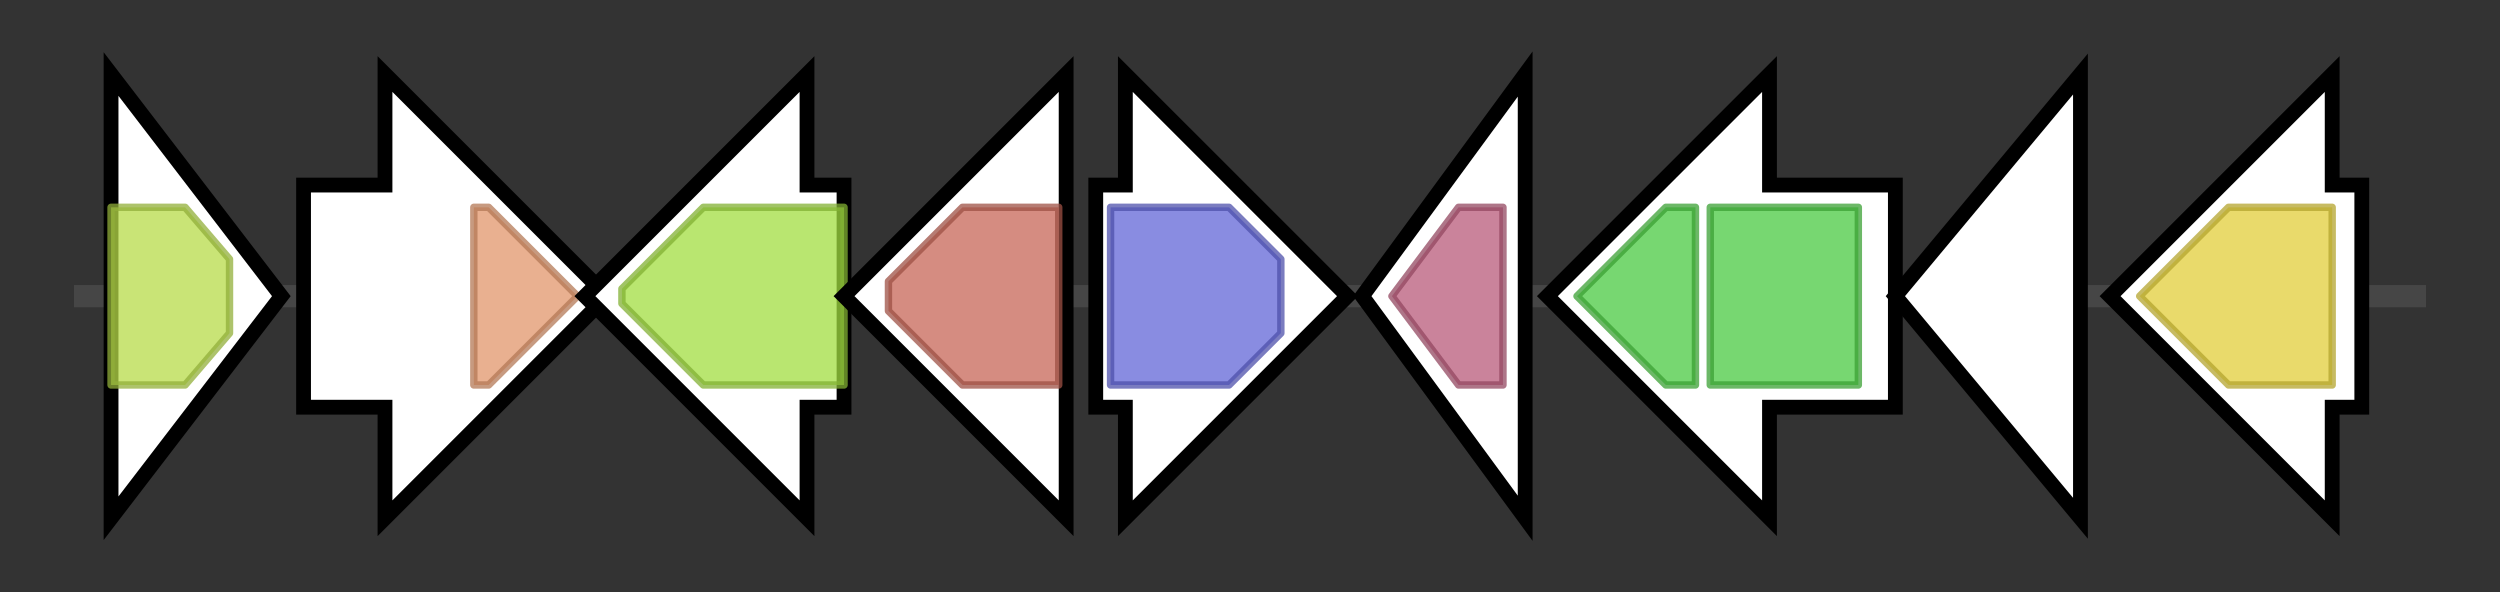 <svg version="1.1" baseProfile="full" xmlns="http://www.w3.org/2000/svg" width="337.667" height="80">
	<rect width="100%" height="100%" fill="#333333" stroke="none"/>
	<g>
		<line x1="10" y1="40.0" x2="327.667" y2="40.0" style="stroke:rgb(70,70,70); stroke-width:3 "/>
		<g>
			<title>orf-1
reductase</title>
			<polygon class="orf-1
reductase" points="15,10 38,40 15,70" fill="rgb(255,255,255)" fill-opacity="1.0" stroke="rgb(0,0,0)" stroke-width="2"  />
			<g>
				<title>adh_short (PF00106)
"short chain dehydrogenase"</title>
				<polygon class="PF00106" points="15,28 25,28 31,35 31,45 25,52 15,52" stroke-linejoin="round" width="16" height="24" fill="rgb(182,219,73)" stroke="rgb(145,175,58)" stroke-width="1" opacity="0.75" />
			</g>
		</g>
		<g>
			<title>aveBI
glycosyl transferase</title>
			<polygon class="aveBI
glycosyl transferase" points="41,25 52,25 52,10 82,40 52,70 52,55 41,55" fill="rgb(255,255,255)" fill-opacity="1.0" stroke="rgb(0,0,0)" stroke-width="2"  />
			<g>
				<title>UDPGT (PF00201)
"UDP-glucoronosyl and UDP-glucosyl transferase"</title>
				<polygon class="PF00201" points="64,28 66,28 78,40 66,52 64,52" stroke-linejoin="round" width="15" height="24" fill="rgb(225,150,107)" stroke="rgb(180,120,85)" stroke-width="1" opacity="0.75" />
			</g>
		</g>
		<g>
			<title>aveBII
dTDP-glucose 4,6-dehydratase</title>
			<polygon class="aveBII
dTDP-glucose 4,6-dehydratase" points="114,25 109,25 109,10 79,40 109,70 109,55 114,55" fill="rgb(255,255,255)" fill-opacity="1.0" stroke="rgb(0,0,0)" stroke-width="2"  />
			<g>
				<title>GDP_Man_Dehyd (PF16363)
"GDP-mannose 4,6 dehydratase"</title>
				<polygon class="PF16363" points="84,39 95,28 114,28 114,52 95,52 84,41" stroke-linejoin="round" width="30" height="24" fill="rgb(162,221,65)" stroke="rgb(129,176,51)" stroke-width="1" opacity="0.75" />
			</g>
		</g>
		<g>
			<title>aveBIII
glucose-1-phosphate thymidyltransferase</title>
			<polygon class="aveBIII
glucose-1-phosphate thymidyltransferase" points="144,25 144,25 144,10 114,40 144,70 144,55 144,55" fill="rgb(255,255,255)" fill-opacity="1.0" stroke="rgb(0,0,0)" stroke-width="2"  />
			<g>
				<title>NTP_transferase (PF00483)
"Nucleotidyl transferase"</title>
				<polygon class="PF00483" points="120,38 130,28 143,28 143,52 130,52 120,42" stroke-linejoin="round" width="23" height="24" fill="rgb(198,101,87)" stroke="rgb(158,80,69)" stroke-width="1" opacity="0.75" />
			</g>
		</g>
		<g>
			<title>aveBIV
dTDP-4-keto-6-deoxy-L-hexose 4-reductase</title>
			<polygon class="aveBIV
dTDP-4-keto-6-deoxy-L-hexose 4-reductase" points="148,25 152,25 152,10 182,40 152,70 152,55 148,55" fill="rgb(255,255,255)" fill-opacity="1.0" stroke="rgb(0,0,0)" stroke-width="2"  />
			<g>
				<title>Epimerase (PF01370)
"NAD dependent epimerase/dehydratase family"</title>
				<polygon class="PF01370" points="150,28 166,28 173,35 173,45 166,52 150,52" stroke-linejoin="round" width="23" height="24" fill="rgb(98,102,214)" stroke="rgb(78,81,171)" stroke-width="1" opacity="0.75" />
			</g>
		</g>
		<g>
			<title>aveBV
dTDP-4-keto-6-deoxyhexose 3,5-epimerase</title>
			<polygon class="aveBV
dTDP-4-keto-6-deoxyhexose 3,5-epimerase" points="184,40 206,10 206,70" fill="rgb(255,255,255)" fill-opacity="1.0" stroke="rgb(0,0,0)" stroke-width="2"  />
			<g>
				<title>dTDP_sugar_isom (PF00908)
"dTDP-4-dehydrorhamnose 3,5-epimerase"</title>
				<polygon class="PF00908" points="188,40 197,28 203,28 203,52 197,52" stroke-linejoin="round" width="17" height="24" fill="rgb(184,89,121)" stroke="rgb(147,71,96)" stroke-width="1" opacity="0.75" />
			</g>
		</g>
		<g>
			<title>aveBVI
dTDP-4-keto-6-deoxy-L-hexose2,3-dehydratase</title>
			<polygon class="aveBVI
dTDP-4-keto-6-deoxy-L-hexose2,3-dehydratase" points="256,25 239,25 239,10 209,40 239,70 239,55 256,55" fill="rgb(255,255,255)" fill-opacity="1.0" stroke="rgb(0,0,0)" stroke-width="2"  />
			<g>
				<title>Hexose_dehydrat (PF03559)
"NDP-hexose 2,3-dehydratase"</title>
				<polygon class="PF03559" points="213,40 225,28 229,28 229,52 225,52" stroke-linejoin="round" width="20" height="24" fill="rgb(74,201,66)" stroke="rgb(59,160,52)" stroke-width="1" opacity="0.75" />
			</g>
			<g>
				<title>Hexose_dehydrat (PF03559)
"NDP-hexose 2,3-dehydratase"</title>
				<rect class="PF03559" x="231" y="28" stroke-linejoin="round" width="20" height="24" fill="rgb(74,201,66)" stroke="rgb(59,160,52)" stroke-width="1" opacity="0.75" />
			</g>
		</g>
		<g>
			<title>aveBVII
dTDP-6-deoxy-L-hexose 3-O-methyltransferase</title>
			<polygon class="aveBVII
dTDP-6-deoxy-L-hexose 3-O-methyltransferase" points="256,40 281,10 281,70" fill="rgb(255,255,255)" fill-opacity="1.0" stroke="rgb(0,0,0)" stroke-width="2"  />
		</g>
		<g>
			<title>aveBVIII
dTDP-4-keto-6-deoxy-L-hexose 2,3-reductase</title>
			<polygon class="aveBVIII
dTDP-4-keto-6-deoxy-L-hexose 2,3-reductase" points="319,25 315,25 315,10 285,40 315,70 315,55 319,55" fill="rgb(255,255,255)" fill-opacity="1.0" stroke="rgb(0,0,0)" stroke-width="2"  />
			<g>
				<title>Aldo_ket_red (PF00248)
"Aldo/keto reductase family"</title>
				<polygon class="PF00248" points="289,40 301,28 315,28 315,52 301,52" stroke-linejoin="round" width="29" height="24" fill="rgb(225,205,58)" stroke="rgb(180,164,46)" stroke-width="1" opacity="0.75" />
			</g>
		</g>
	</g>
</svg>
